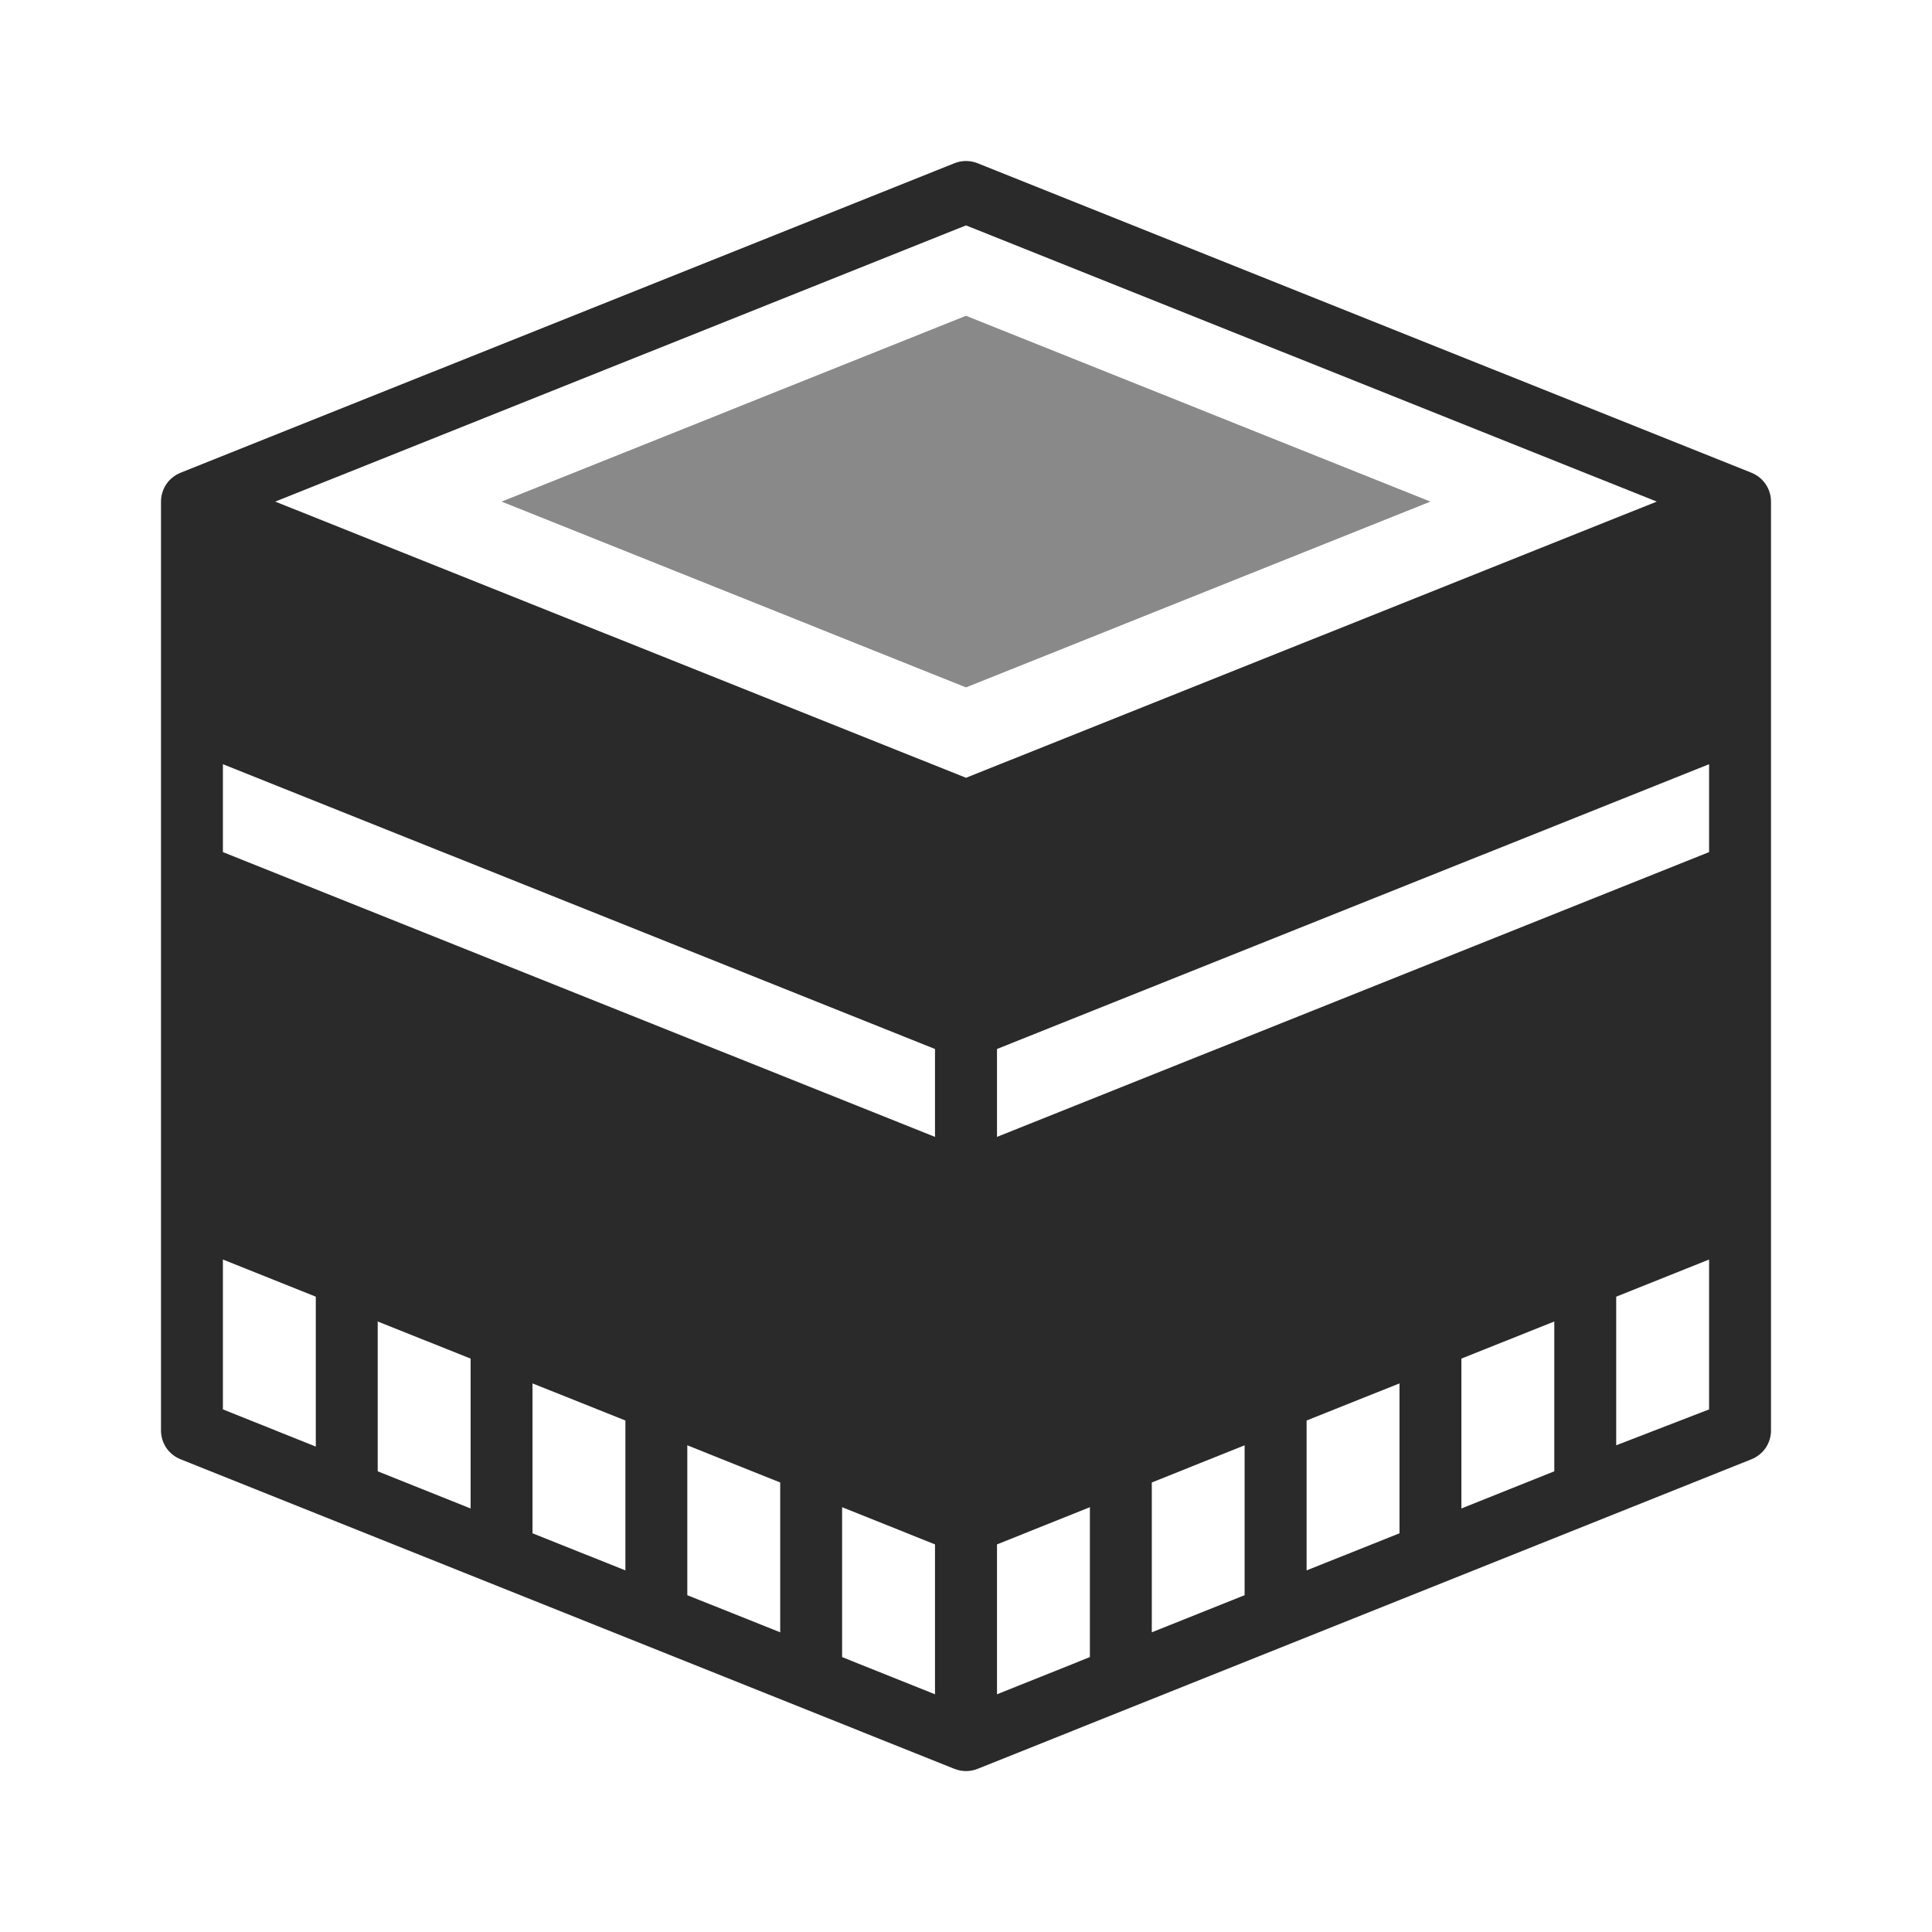 <svg width="24" height="24" viewBox="0 0 24 24" fill="none" xmlns="http://www.w3.org/2000/svg">
<path d="M21.758 5.873L12.142 2.027C12.051 1.991 11.949 1.991 11.858 2.027L2.242 5.873C2.171 5.902 2.109 5.951 2.066 6.015C2.023 6.079 2 6.154 2 6.231V17.77C2 17.847 2.023 17.922 2.066 17.986C2.109 18.049 2.171 18.099 2.242 18.127L11.858 21.974C11.949 22.01 12.051 22.01 12.142 21.974L21.758 18.127C21.829 18.099 21.891 18.049 21.934 17.986C21.977 17.922 22 17.847 22 17.77V6.231C22 6.154 21.977 6.079 21.934 6.015C21.891 5.951 21.829 5.902 21.758 5.873ZM2.769 10.585V9.493L11.615 13.031V14.123L2.769 10.585ZM5.846 16.877V18.739L4.692 18.277V16.416L5.846 16.877ZM6.615 17.185L7.769 17.646V19.508L6.615 19.047V17.185ZM8.538 17.954L9.692 18.416V20.277L8.538 19.816V17.954ZM10.461 18.723L11.615 19.185V21.047L10.461 20.585V18.723ZM12.385 19.185L13.539 18.723V20.585L12.385 21.047V19.185ZM14.308 18.416L15.461 17.954V19.816L14.308 20.277V18.416ZM16.231 17.646L17.385 17.185V19.047L16.231 19.508V17.646ZM18.154 16.877L19.308 16.416V18.277L18.154 18.739V16.877ZM21.231 10.585L12.385 14.123V13.031L21.231 9.493V10.585ZM12 2.8L20.581 6.231L12 9.662L3.419 6.231L12 2.8ZM2.769 15.646L3.923 16.108V17.97L2.769 17.508V15.646ZM20.077 17.954V16.108L21.231 15.646V17.508L20.077 17.954Z" fill="#2A2A2A"/>
<path d="M17.769 6.231L12 3.923L6.231 6.231L12 8.539L17.769 6.231Z" fill="#898989"/>
</svg>
